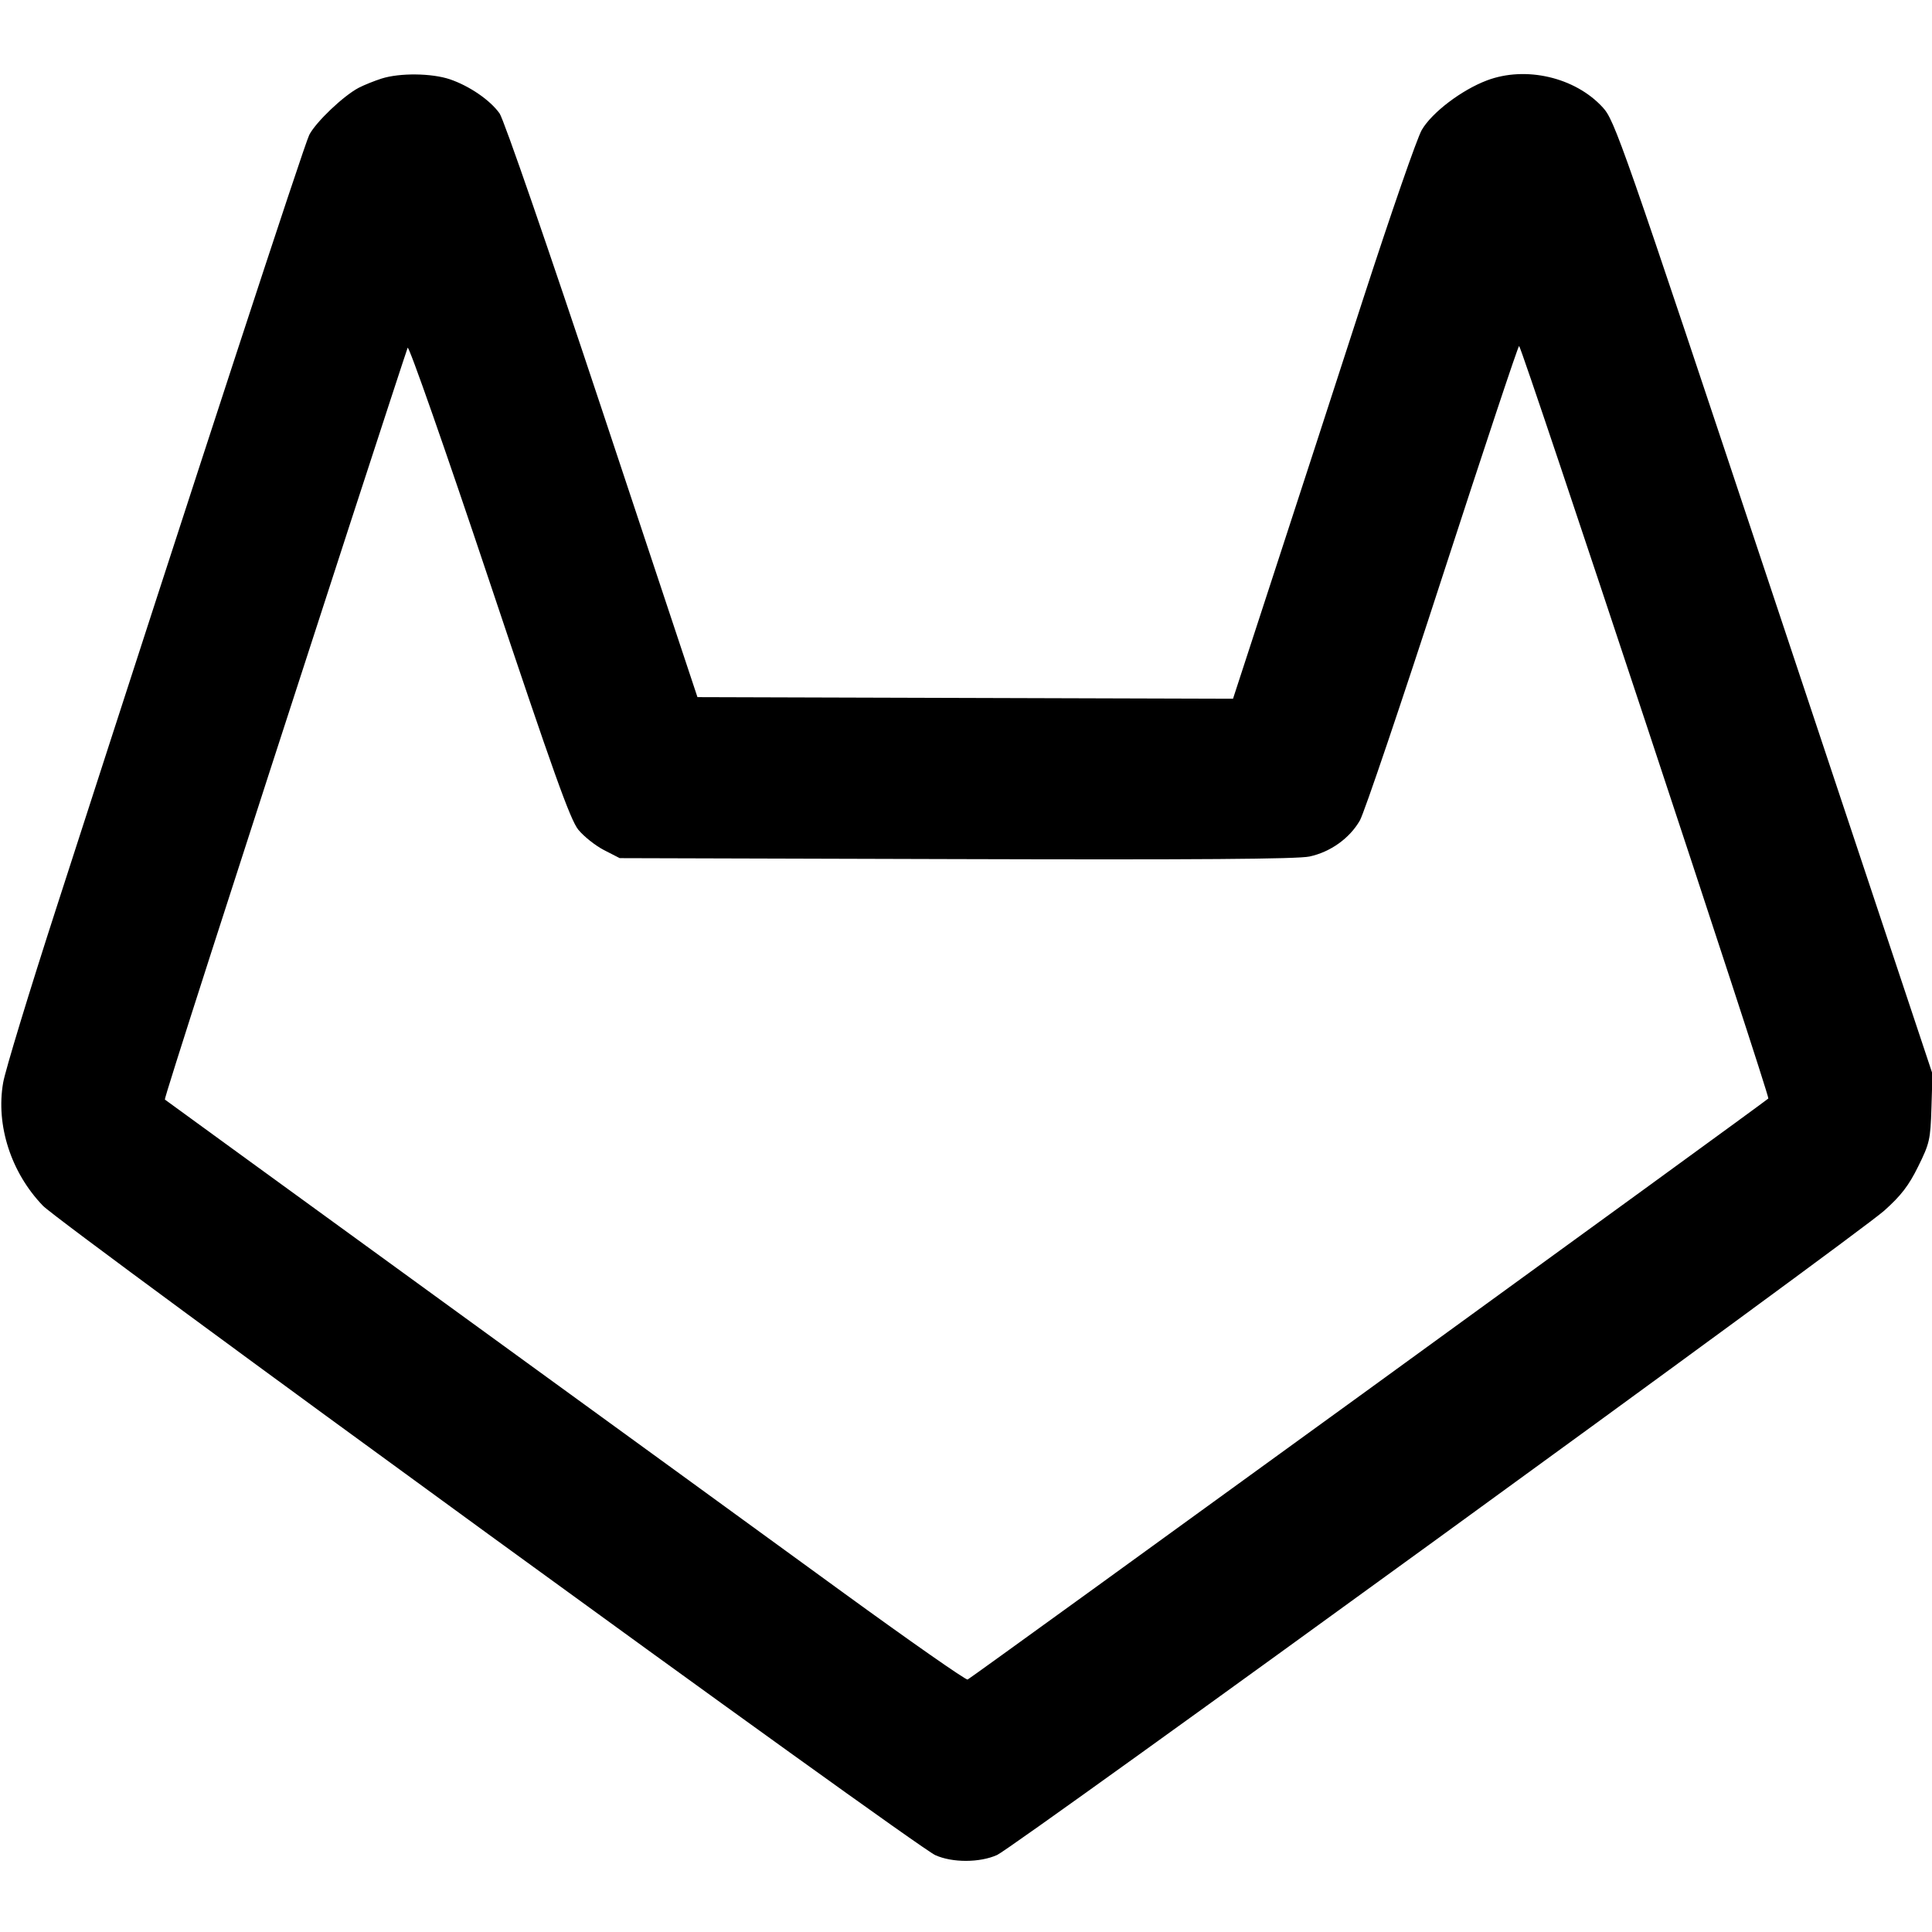 <svg xmlns="http://www.w3.org/2000/svg" width="24" height="24" viewBox="0 0 24 24" fill="none" stroke="currentColor" stroke-width="2" stroke-linecap="round" stroke-linejoin="round"><path d="M4.740 0.976 C 4.652 1.004,4.525 1.055,4.457 1.090 C 4.266 1.190,3.924 1.516,3.842 1.675 C 3.777 1.804,2.497 5.716,0.706 11.260 C 0.364 12.316,0.064 13.302,0.039 13.450 C -0.053 13.979,0.137 14.567,0.533 14.978 C 0.764 15.218,11.356 22.925,11.618 23.045 C 11.830 23.141,12.172 23.140,12.387 23.043 C 12.604 22.944,23.058 15.352,23.408 15.038 C 23.615 14.853,23.712 14.727,23.828 14.491 C 23.970 14.204,23.981 14.158,23.993 13.762 L 24.006 13.340 22.035 7.421 C 20.137 1.718,20.059 1.495,19.908 1.332 C 19.565 0.959,18.952 0.817,18.471 0.999 C 18.158 1.117,17.788 1.397,17.662 1.614 C 17.604 1.712,17.278 2.653,16.936 3.706 C 16.595 4.759,16.091 6.309,15.816 7.150 L 15.317 8.680 11.991 8.670 L 8.664 8.660 7.481 5.099 C 6.805 3.064,6.258 1.482,6.206 1.409 C 6.089 1.244,5.832 1.068,5.589 0.985 C 5.364 0.909,4.966 0.904,4.740 0.976 M7.184 10.307 C 7.253 10.391,7.396 10.505,7.503 10.560 L 7.698 10.660 11.879 10.672 C 14.846 10.681,16.120 10.672,16.267 10.640 C 16.528 10.584,16.766 10.413,16.893 10.192 C 16.947 10.097,17.410 8.729,17.922 7.150 C 18.435 5.572,18.861 4.288,18.871 4.298 C 18.917 4.344,21.990 13.623,21.967 13.646 C 21.910 13.701,12.058 20.851,12.020 20.864 C 11.998 20.872,11.305 20.388,10.480 19.788 C 9.655 19.187,7.423 17.565,5.520 16.183 C 3.617 14.800,2.054 13.665,2.048 13.659 C 2.036 13.649,2.831 11.177,4.357 6.480 C 4.733 5.325,5.051 4.353,5.064 4.320 C 5.078 4.287,5.533 5.586,6.075 7.207 C 6.875 9.599,7.083 10.182,7.184 10.307 " stroke="none" fill="black" fill-rule="evenodd"></path></svg>